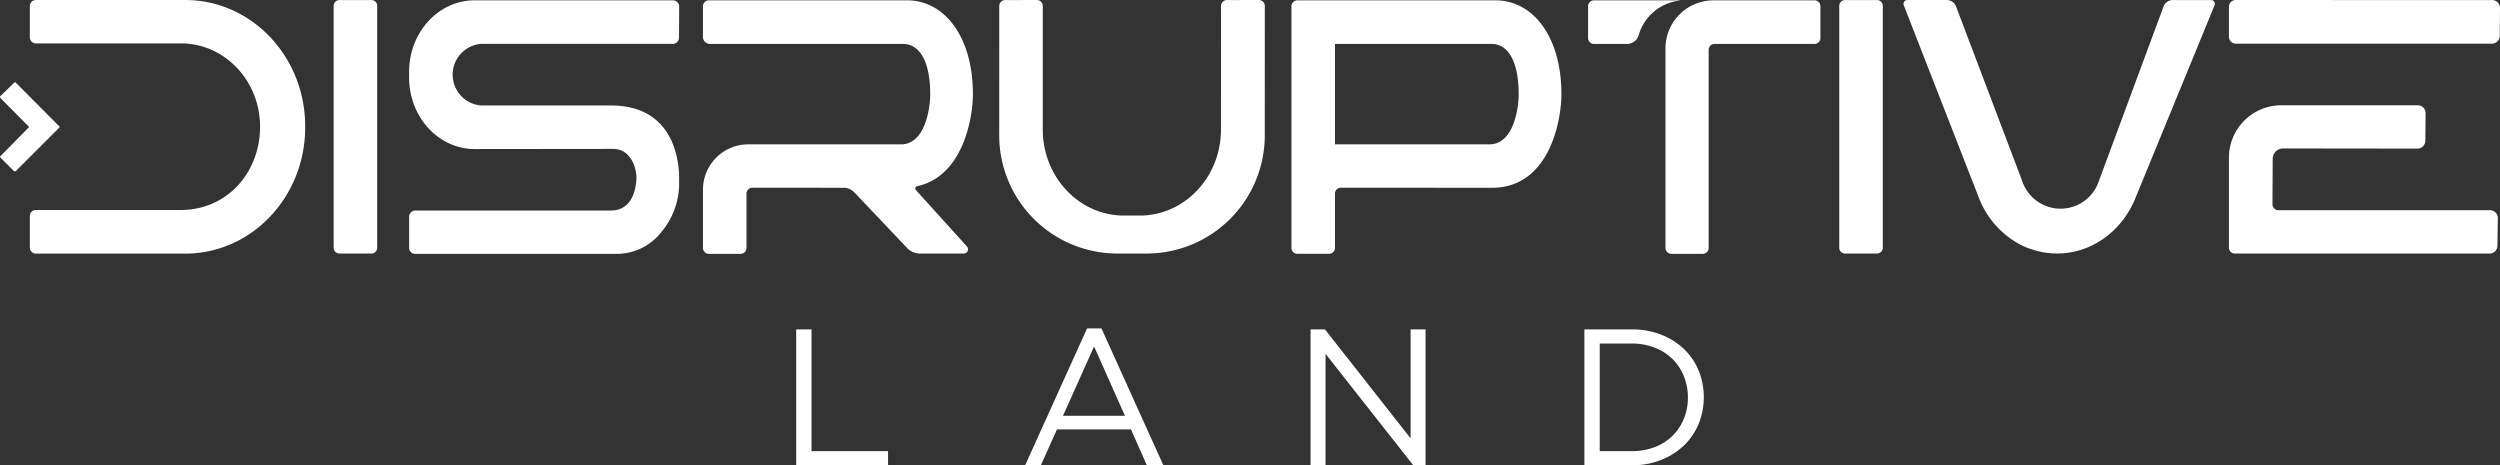 <svg xmlns="http://www.w3.org/2000/svg" width="499.787" height="93.02"><rect width="100%" height="100%" fill="#333333" stroke="none"/><g data-name="Grupo 271"><path data-name="Trazado 139" d="M283.726 92.929c.031.02.069.047.129.091l.009-.078-.111-.009Z" fill="#fff"/><path data-name="Trazado 140" d="M283.727 92.928c-.114-.074-.071-.02 0 0Z" fill="#fff"/><g data-name="Grupo 286"><g data-name="Grupo 283" fill="#fff"><path data-name="Trazado 161" d="M159.167 65.848h3.067v24.341h15.3v2.834h-18.363Z"/><path data-name="Trazado 162" d="M232.578 93.02h-3.3l-3.184-7.182h-14.79l-3.222 7.182h-3.145l12.385-27.369h2.872ZM218.72 69.261l-6.212 13.859h12.384Z"/><path data-name="Trazado 163" d="M281.998 65.848h2.989v27.175h-2.446l-17.547-22.284v22.284h-2.99V65.848h2.873l17.121 21.779Z"/><path data-name="Trazado 164" d="M339.569 84.77a12.589 12.589 0 0 1-2.97 4.329 14.051 14.051 0 0 1-4.58 2.873 15.8 15.8 0 0 1-5.843 1.048h-9.434V65.848h9.434a16.064 16.064 0 0 1 5.843 1.029 13.807 13.807 0 0 1 4.58 2.853 12.643 12.643 0 0 1 2.97 4.309 14.267 14.267 0 0 1 0 10.734Zm-2.931-9.53a10.137 10.137 0 0 0-2.252-3.436 10.356 10.356 0 0 0-3.552-2.29 12.477 12.477 0 0 0-4.658-.835h-6.367v21.507h6.367a12.742 12.742 0 0 0 4.658-.816 10.02 10.02 0 0 0 5.8-5.667 11.038 11.038 0 0 0 .8-4.232 11.224 11.224 0 0 0-.796-4.231Z"/></g><g data-name="Grupo 285"><path data-name="Trazado 165" d="M363.931 1.304v6.244a1.189 1.189 0 0 1-1.134 1.237H342.72a1.19 1.19 0 0 0-1.135 1.238v39.485a1.19 1.19 0 0 1-1.131 1.24h-6.368a1.19 1.19 0 0 1-1.135-1.238V9.677a9.61 9.61 0 0 1 9.611-9.61h20.235a1.193 1.193 0 0 1 1.134 1.237Zm-28.4-1.238h-16.918a1.189 1.189 0 0 0-1.131 1.239v6.243a1.188 1.188 0 0 0 1.131 1.239h6.664a2.426 2.426 0 0 0 2.323-1.776 9.619 9.619 0 0 1 8.252-6.895.964.964 0 0 0-.324-.05Z" fill="#fff"/><path data-name="Trazado 166" d="M61.01 25.234v.235c0 13.934-10.736 25.232-23.98 25.232H7.143a1.212 1.212 0 0 1-1.179-1.241v-6.242a1.211 1.211 0 0 1 1.179-1.24h29.019c9.334 0 15.829-7.585 15.829-16.653 0-9.2-7.089-16.653-15.829-16.653H7.143a1.21 1.21 0 0 1-1.179-1.241V1.243A1.213 1.213 0 0 1 7.143.003H37.03c13.244 0 23.98 11.297 23.98 25.231Z" fill="#fff"/><path data-name="Trazado 167" d="M75.404 1.223v48.255a1.163 1.163 0 0 1-1.111 1.21h-6.479a1.163 1.163 0 0 1-1.111-1.21V1.223A1.163 1.163 0 0 1 67.814.012h6.479a1.163 1.163 0 0 1 1.111 1.211Z" fill="#fff"/><path data-name="Trazado 168" d="M135.766 35.538v.761a15.1 15.1 0 0 1-3.655 10.214 11.227 11.227 0 0 1-8.789 4.233h-40.4a1.186 1.186 0 0 1-1.132-1.235v-6.115a1.263 1.263 0 0 1 1.2-1.313h39.183c4.866 0 5.143-5.8 5.043-7.081-.1-1.217-.966-5.236-4.654-5.236l-27.655.03c-7.244.006-13.122-6.395-13.122-14.3V14.36c0-7.894 5.868-14.3 13.107-14.3h39.686a1.264 1.264 0 0 1 1.2 1.323l-.036 6.09a1.26 1.26 0 0 1-1.2 1.3H96.135a6.181 6.181 0 0 0 0 12.315h26.038c12.422.01 13.593 10.849 13.593 14.45Z" fill="#fff"/><path data-name="Trazado 169" d="M193.295 49.261a.848.848 0 0 1-.545 1.424h-8.859a3.534 3.534 0 0 1-2.565-1.129L170.77 38.434a3 3 0 0 0-1.878-.894l-18.524-.012a1.19 1.19 0 0 0-1.134 1.237v10.743a1.19 1.19 0 0 1-1.136 1.238h-6.431a1.189 1.189 0 0 1-1.134-1.238V37.919a9.057 9.057 0 0 1 9.058-9.059h30.518c4.867 0 5.854-7.25 5.854-10.038 0-5.923-1.774-10.039-5.461-10.039h-38.571a1.4 1.4 0 0 1-1.4-1.4V1.298a1.19 1.19 0 0 1 1.135-1.237h39.62c7.593 0 13.214 7.347 13.214 18.756 0 4.811-2.005 16.5-11.227 18.423a.472.472 0 0 0-.181.744Z" fill="#fff"/><path data-name="Trazado 170" d="m252.854 1.241-.007 25.818a23.624 23.624 0 0 1-23.624 23.623h-5.841a23.624 23.624 0 0 1-23.623-23.623l.007-25.809a1.19 1.19 0 0 1 1.135-1.238l6.427-.009a1.189 1.189 0 0 1 1.139 1.238v24.8c.075 9.43 7.314 17.054 16.238 17.054h3.143c8.96 0 16.225-7.681 16.243-17.162l.01-24.684a1.191 1.191 0 0 1 1.134-1.24l6.483-.006a1.191 1.191 0 0 1 1.136 1.238Z" fill="#fff"/><path data-name="Trazado 171" d="M376.398 1.223v48.255a1.164 1.164 0 0 1-1.111 1.21h-6.48a1.164 1.164 0 0 1-1.111-1.21V1.223a1.164 1.164 0 0 1 1.111-1.211h6.48a1.164 1.164 0 0 1 1.111 1.211Z" fill="#fff"/><path data-name="Trazado 172" d="m442.712 1.092-15.849 38.6c-3.7 9-13.551 13.712-22.753 9.331a17.927 17.927 0 0 1-8.652-9.863L380.604 1.081a.768.768 0 0 1 .65-1.075h7.968a2 2 0 0 1 1.845 1.346l13.182 34.782a8.08 8.08 0 0 0 15.391-.066l12.86-34.7a2.006 2.006 0 0 1 1.852-1.361h7.711a.771.771 0 0 1 .649 1.085Z" fill="#fff"/><path data-name="Trazado 173" d="M499.786 1.602q-.018 2.787-.049 5.567a1.579 1.579 0 0 1-1.578 1.563h-51.178a1.386 1.386 0 0 1-1.385-1.385V1.34a1.338 1.338 0 0 1 1.338-1.337l51.271.009a1.581 1.581 0 0 1 1.581 1.59Zm-.436 42.016q-.038 2.756-.073 5.513a1.576 1.576 0 0 1-1.575 1.557h-50.967a1.194 1.194 0 0 1-1.139-1.243V31.524a10.481 10.481 0 0 1 10.481-10.481h27.26a1.575 1.575 0 0 1 1.574 1.593c-.018 1.84-.032 3.676-.054 5.516a1.574 1.574 0 0 1-1.577 1.557l-26.86-.031a2.072 2.072 0 0 0-2.074 2.063l-.046 9.042a1.194 1.194 0 0 0 1.139 1.243h42.335a1.574 1.574 0 0 1 1.58 1.592Z" fill="#fff"/><path data-name="Trazado 174" d="M298.938.064h-39.624a1.187 1.187 0 0 0-1.132 1.232v48.209a1.182 1.182 0 0 0 1.132 1.232l6.428.007a1.194 1.194 0 0 0 1.139-1.239V38.763a1.189 1.189 0 0 1 1.132-1.239l30.234.021c11.547 0 13.9-13.476 13.9-18.722.007-11.412-5.613-18.759-13.209-18.759Zm-1.182 28.789h-30.519a2.774 2.774 0 0 0-.356.015V8.778h31.267c3.687 0 5.46 4.115 5.46 10.038 0 2.79-.982 10.037-5.854 10.037Z" fill="#fff"/><g data-name="Grupo 284"><path data-name="Trazado 175" d="M.076 19.592a.339.339 0 0 1-.077-.178.325.325 0 0 1 .125-.242l2.715-2.65.131-.1c.024 0 .084 0 .181.1l8.667 8.7a.4.4 0 0 1 .111.15.327.327 0 0 1-.109.173l-8.687 8.67c-.012.011-.044.044-.161.044a.275.275 0 0 1-.212-.079L.11 31.528a1.8 1.8 0 0 1-.089-.181l.031-.106 5.778-5.856Z" fill="#fff"/></g></g></g></g></svg>